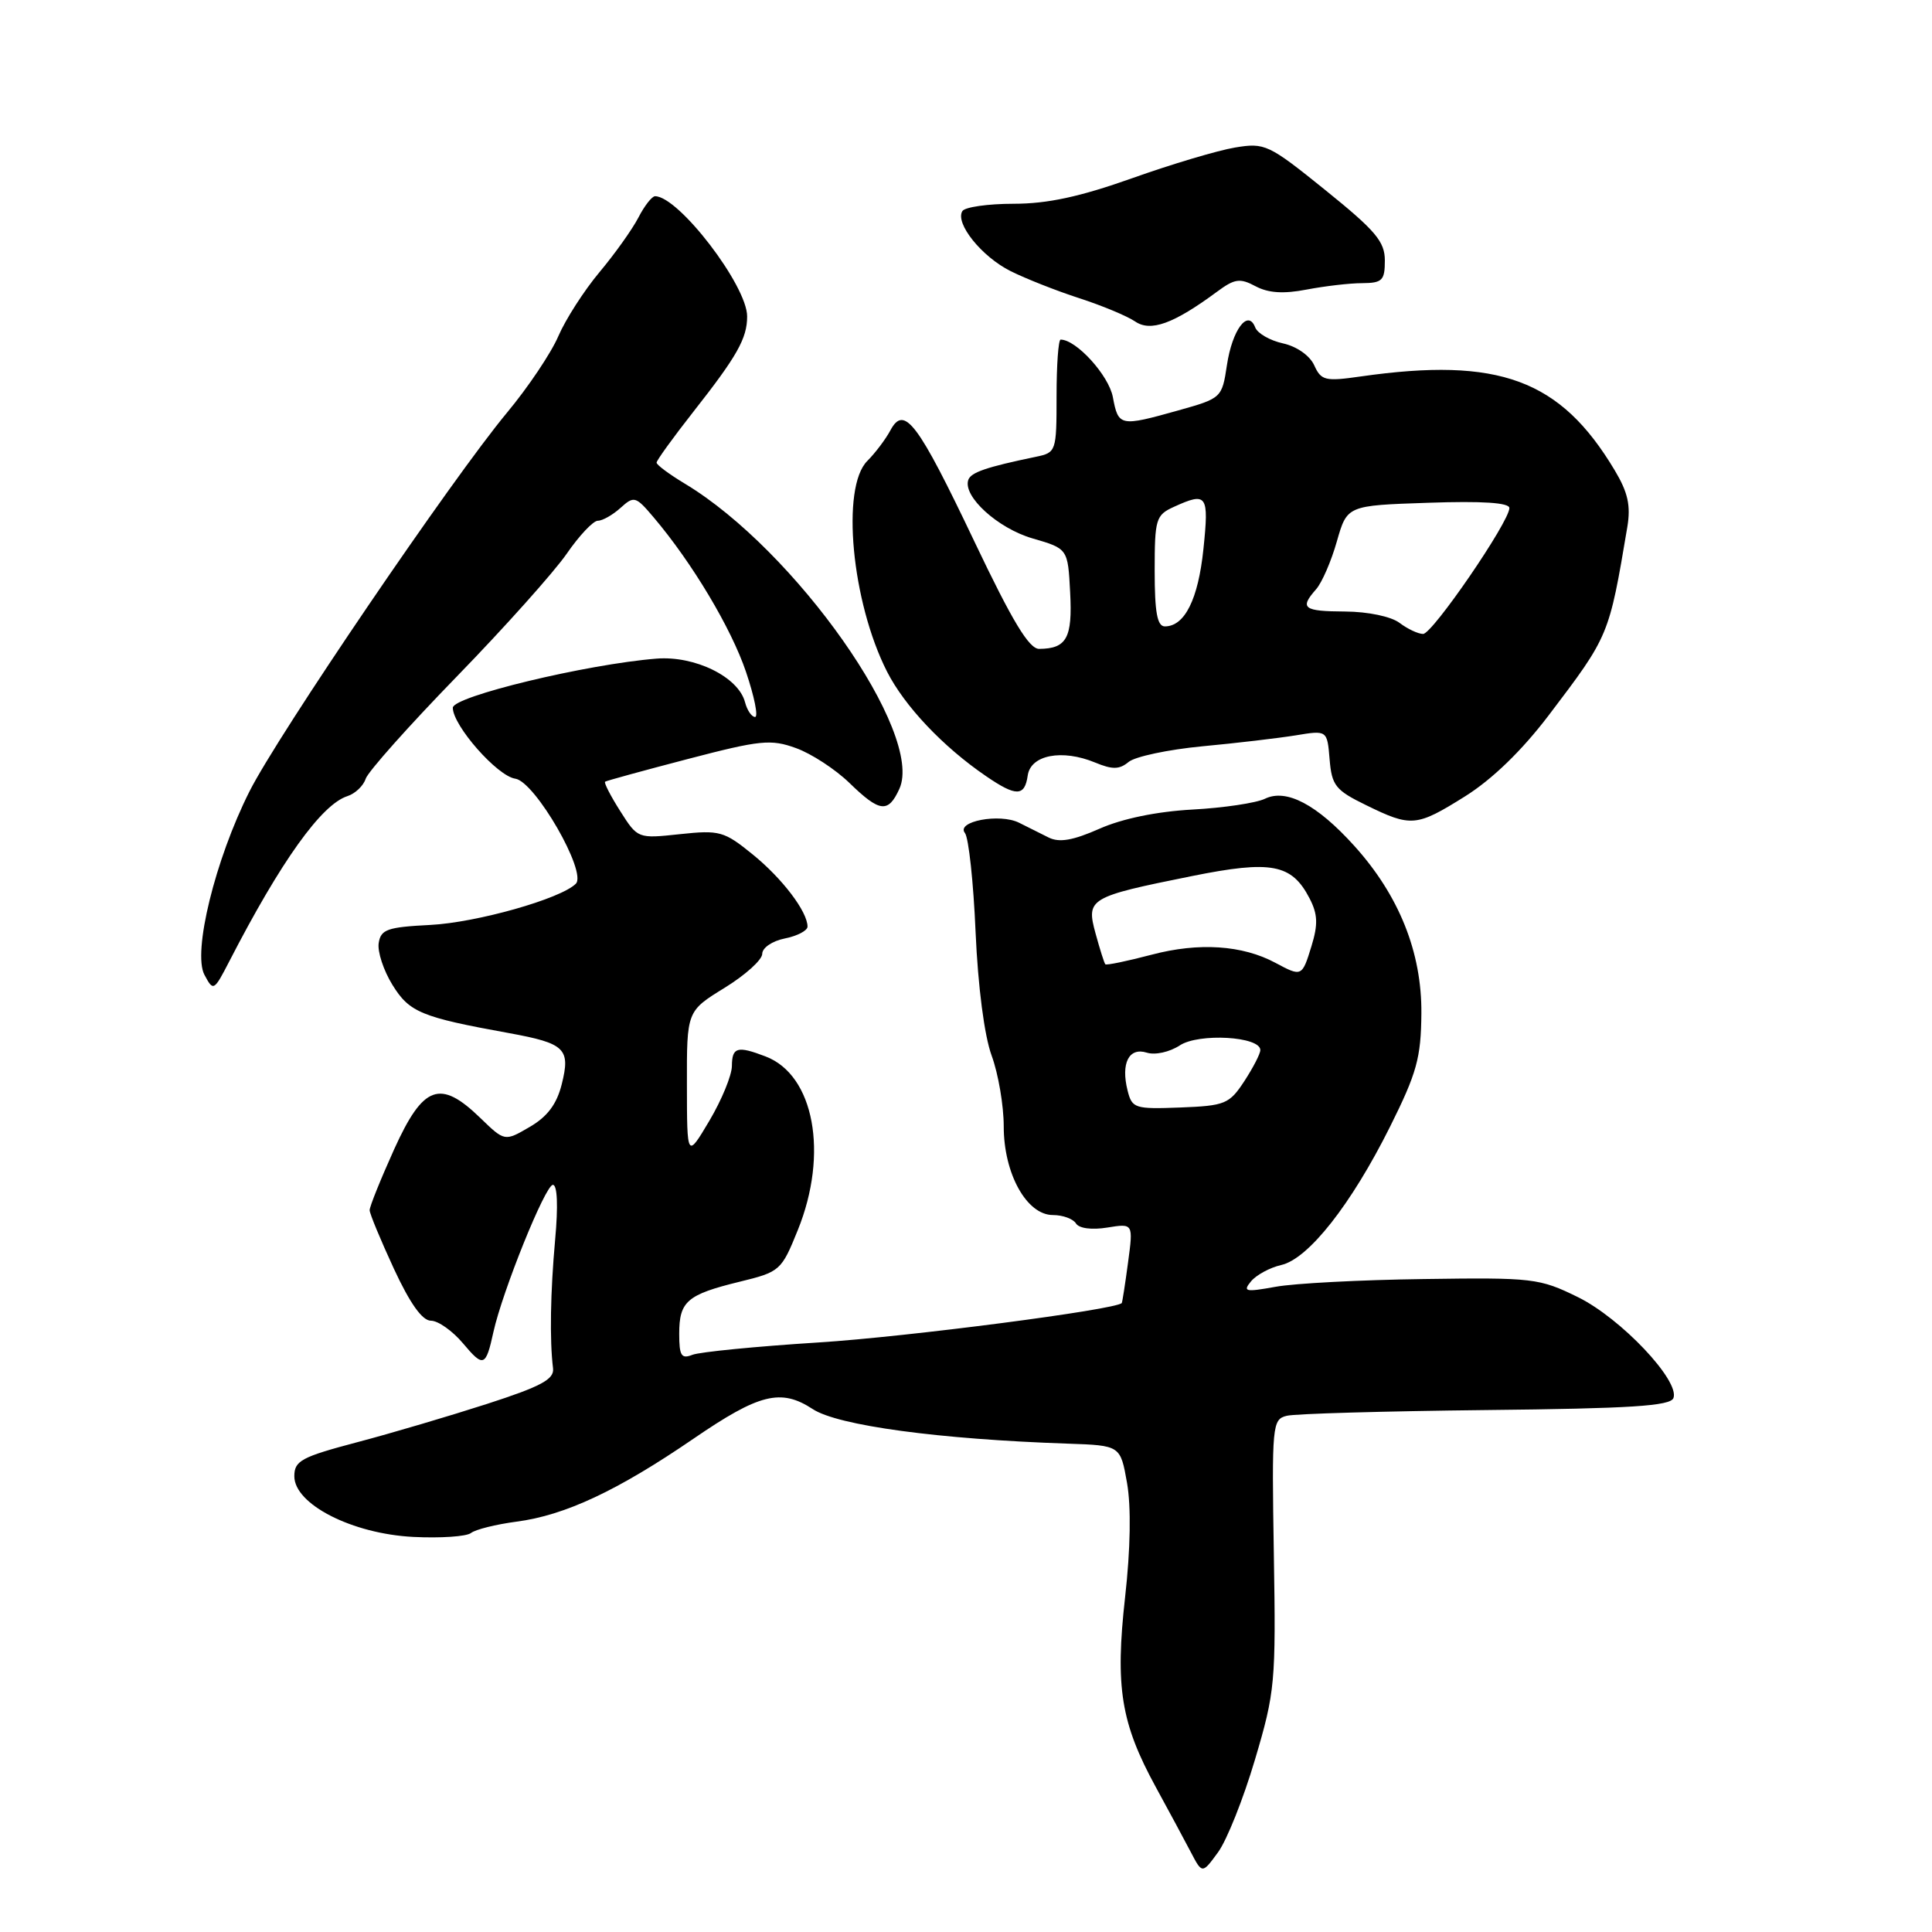 <?xml version="1.0" encoding="UTF-8" standalone="no"?>
<!DOCTYPE svg PUBLIC "-//W3C//DTD SVG 1.1//EN" "http://www.w3.org/Graphics/SVG/1.1/DTD/svg11.dtd" >
<svg xmlns="http://www.w3.org/2000/svg" xmlns:xlink="http://www.w3.org/1999/xlink" version="1.1" viewBox="0 0 256 256">
 <g >
 <path fill="currentColor"
d=" M 166.29 233.16 C 168.96 224.17 169.07 222.97 168.79 205.92 C 168.51 188.80 168.58 188.07 170.50 187.60 C 171.60 187.32 183.46 186.99 196.86 186.84 C 216.11 186.64 221.33 186.30 221.74 185.25 C 222.61 182.96 214.78 174.68 209.09 171.88 C 203.98 169.37 203.14 169.27 188.63 169.48 C 180.31 169.59 171.47 170.05 169.00 170.51 C 165.01 171.23 164.64 171.15 165.77 169.78 C 166.47 168.94 168.27 167.96 169.77 167.62 C 173.37 166.81 179.05 159.59 184.19 149.29 C 187.74 142.17 188.29 140.18 188.34 134.29 C 188.41 126.20 185.38 118.64 179.44 112.07 C 174.50 106.60 170.44 104.46 167.61 105.84 C 166.45 106.40 162.12 107.05 158.00 107.27 C 153.29 107.53 148.71 108.47 145.69 109.81 C 142.16 111.37 140.36 111.68 138.94 110.97 C 137.87 110.44 136.12 109.56 135.04 109.02 C 132.47 107.73 126.63 108.84 127.86 110.38 C 128.35 111.00 128.99 116.90 129.27 123.50 C 129.59 130.76 130.43 137.23 131.40 139.88 C 132.28 142.28 133.00 146.50 133.00 149.26 C 133.00 155.52 136.04 161.00 139.52 161.00 C 140.82 161.00 142.19 161.50 142.57 162.11 C 142.97 162.77 144.66 162.99 146.71 162.66 C 150.17 162.10 150.17 162.10 149.47 167.30 C 149.09 170.16 148.71 172.57 148.64 172.66 C 147.87 173.54 120.18 177.14 108.50 177.88 C 100.25 178.40 92.71 179.14 91.75 179.52 C 90.28 180.10 90.00 179.65 90.00 176.73 C 90.00 172.43 91.04 171.54 97.99 169.84 C 103.36 168.53 103.54 168.37 105.71 163.00 C 109.82 152.86 107.88 142.42 101.43 139.98 C 97.69 138.55 97.00 138.75 96.98 141.25 C 96.97 142.49 95.63 145.75 94.00 148.50 C 91.03 153.50 91.03 153.50 91.02 143.74 C 91.00 133.98 91.00 133.98 96.00 130.90 C 98.75 129.21 101.00 127.18 101.00 126.39 C 101.00 125.59 102.33 124.68 104.00 124.35 C 105.65 124.02 107.00 123.31 107.00 122.78 C 107.00 120.80 103.66 116.40 99.74 113.22 C 95.95 110.14 95.36 109.97 90.10 110.53 C 84.51 111.13 84.50 111.13 82.18 107.47 C 80.90 105.46 80.00 103.70 80.18 103.58 C 80.36 103.45 85.29 102.10 91.15 100.57 C 100.76 98.06 102.15 97.92 105.48 99.13 C 107.51 99.86 110.68 101.93 112.54 103.73 C 116.57 107.65 117.69 107.78 119.17 104.53 C 122.50 97.23 105.39 72.89 90.75 64.09 C 88.69 62.85 87.00 61.60 87.00 61.30 C 87.00 61.01 89.18 57.99 91.85 54.59 C 97.68 47.18 99.00 44.84 99.00 41.92 C 99.00 37.85 89.92 26.00 86.80 26.00 C 86.39 26.00 85.39 27.27 84.59 28.83 C 83.78 30.39 81.46 33.65 79.42 36.08 C 77.39 38.51 74.94 42.32 73.98 44.55 C 73.02 46.79 69.96 51.34 67.18 54.68 C 59.90 63.43 36.82 97.37 33.05 104.88 C 28.51 113.90 25.50 126.19 27.09 129.17 C 28.27 131.38 28.34 131.34 30.40 127.35 C 37.22 114.11 42.61 106.58 46.04 105.49 C 47.06 105.16 48.15 104.13 48.45 103.20 C 48.75 102.26 54.19 96.16 60.53 89.64 C 66.87 83.12 73.41 75.80 75.08 73.39 C 76.74 70.98 78.60 69.00 79.22 69.00 C 79.84 69.00 81.19 68.23 82.22 67.30 C 84.01 65.68 84.23 65.74 86.61 68.55 C 91.72 74.58 96.89 83.23 98.85 89.03 C 99.96 92.31 100.50 95.00 100.05 95.00 C 99.60 95.00 99.00 94.12 98.72 93.05 C 97.85 89.70 92.09 86.87 87.00 87.27 C 77.74 88.01 60.00 92.28 60.00 93.78 C 60.00 96.14 65.90 102.85 68.28 103.18 C 70.90 103.56 77.82 115.58 76.30 117.10 C 74.30 119.10 63.14 122.25 57.00 122.56 C 51.32 122.85 50.46 123.15 50.18 124.96 C 50.00 126.10 50.82 128.59 52.00 130.50 C 54.25 134.14 55.80 134.78 67.44 136.89 C 74.89 138.25 75.62 138.95 74.43 143.68 C 73.77 146.31 72.53 147.97 70.18 149.33 C 66.87 151.26 66.87 151.26 63.64 148.13 C 58.31 142.97 56.08 143.79 52.23 152.28 C 50.44 156.25 48.97 159.89 48.98 160.36 C 48.99 160.84 50.44 164.32 52.19 168.11 C 54.33 172.72 55.95 175.00 57.10 175.00 C 58.05 175.00 59.96 176.35 61.35 178.00 C 64.06 181.23 64.37 181.11 65.38 176.50 C 66.57 171.11 72.26 157.00 73.26 157.00 C 73.85 157.00 73.97 159.78 73.56 164.25 C 72.93 171.25 72.82 177.54 73.28 181.31 C 73.46 182.76 71.72 183.70 64.55 186.02 C 59.62 187.61 51.86 189.91 47.30 191.11 C 39.93 193.06 39.00 193.56 39.00 195.61 C 39.00 199.33 46.67 203.24 54.77 203.65 C 58.37 203.83 61.81 203.60 62.41 203.13 C 63.01 202.66 65.71 201.99 68.42 201.63 C 74.87 200.79 81.82 197.53 91.90 190.63 C 100.62 184.66 103.47 183.95 107.69 186.71 C 111.02 188.90 124.41 190.71 141.48 191.29 C 148.46 191.53 148.46 191.53 149.34 196.51 C 149.89 199.66 149.80 205.25 149.08 211.64 C 147.75 223.56 148.52 228.32 153.15 236.80 C 154.86 239.93 156.95 243.81 157.78 245.40 C 159.30 248.31 159.30 248.31 161.40 245.43 C 162.56 243.85 164.76 238.33 166.29 233.16 Z  M 194.13 105.52 C 197.73 103.26 201.64 99.48 205.22 94.77 C 213.23 84.21 213.19 84.31 215.63 69.82 C 216.10 67.00 215.71 65.24 213.96 62.32 C 206.77 50.28 198.63 47.27 180.32 49.88 C 175.59 50.56 175.06 50.43 174.14 48.40 C 173.55 47.11 171.82 45.90 170.00 45.50 C 168.27 45.12 166.62 44.17 166.32 43.38 C 165.36 40.90 163.27 43.70 162.57 48.41 C 161.92 52.72 161.85 52.78 156.14 54.38 C 148.40 56.55 148.19 56.51 147.46 52.62 C 146.92 49.74 142.62 45.00 140.54 45.00 C 140.24 45.00 140.00 48.37 140.00 52.48 C 140.00 59.84 139.95 59.97 137.25 60.53 C 130.70 61.89 128.64 62.59 128.30 63.60 C 127.57 65.78 132.21 70.00 136.81 71.34 C 141.50 72.70 141.50 72.70 141.80 78.51 C 142.12 84.53 141.34 85.95 137.70 85.98 C 136.36 86.00 134.15 82.34 129.11 71.75 C 121.60 55.97 119.82 53.60 117.99 57.01 C 117.36 58.19 115.98 60.02 114.92 61.08 C 111.42 64.58 112.84 79.76 117.54 89.00 C 119.87 93.57 124.95 98.95 130.65 102.84 C 134.65 105.58 135.78 105.56 136.18 102.75 C 136.57 100.03 140.73 99.23 145.11 101.04 C 147.40 101.99 148.32 101.98 149.55 100.96 C 150.41 100.25 154.80 99.32 159.30 98.89 C 163.81 98.47 169.38 97.81 171.68 97.44 C 175.86 96.75 175.86 96.75 176.18 100.62 C 176.47 104.09 176.96 104.71 181.00 106.68 C 187.00 109.62 187.67 109.56 194.13 105.52 Z  M 161.24 38.67 C 163.60 36.92 164.29 36.82 166.37 37.93 C 168.06 38.83 170.07 38.96 173.13 38.37 C 175.54 37.91 178.85 37.52 180.50 37.52 C 183.16 37.50 183.50 37.16 183.50 34.52 C 183.50 32.01 182.27 30.56 175.64 25.21 C 168.08 19.11 167.61 18.89 163.64 19.55 C 161.36 19.93 155.22 21.76 150.00 23.62 C 143.10 26.07 138.80 27.00 134.31 27.00 C 130.90 27.00 127.85 27.44 127.52 27.97 C 126.52 29.58 130.07 34.00 133.90 35.92 C 135.88 36.91 139.97 38.53 143.00 39.51 C 146.03 40.49 149.35 41.88 150.40 42.59 C 152.46 44.01 155.50 42.91 161.24 38.67 Z  M 149.41 144.50 C 148.50 140.88 149.59 138.74 151.95 139.48 C 153.05 139.83 154.97 139.41 156.33 138.52 C 158.86 136.86 167.00 137.33 167.00 139.14 C 167.00 139.63 166.04 141.48 164.88 143.26 C 162.89 146.29 162.34 146.52 156.39 146.75 C 150.36 146.98 150.00 146.86 149.41 144.50 Z  M 169.00 127.58 C 164.63 125.23 158.86 124.85 152.61 126.50 C 149.37 127.35 146.60 127.93 146.46 127.77 C 146.32 127.62 145.74 125.79 145.17 123.70 C 143.90 119.06 144.27 118.84 157.91 116.09 C 168.48 113.96 171.16 114.47 173.53 119.05 C 174.61 121.14 174.66 122.49 173.78 125.36 C 172.53 129.43 172.49 129.45 169.00 127.58 Z  M 185.44 82.53 C 184.32 81.69 181.27 81.05 178.25 81.03 C 172.69 81.00 172.17 80.60 174.39 78.08 C 175.16 77.21 176.40 74.36 177.14 71.74 C 178.50 66.98 178.50 66.98 189.25 66.62 C 196.42 66.37 200.00 66.61 200.00 67.32 C 200.00 69.14 189.81 84.00 188.57 84.00 C 187.91 84.00 186.51 83.34 185.44 82.53 Z  M 153.00 75.66 C 153.00 68.77 153.15 68.25 155.55 67.16 C 159.94 65.16 160.21 65.54 159.46 72.75 C 158.77 79.41 156.98 83.00 154.35 83.00 C 153.34 83.00 153.00 81.14 153.00 75.66 Z "/>
</g>
</svg>